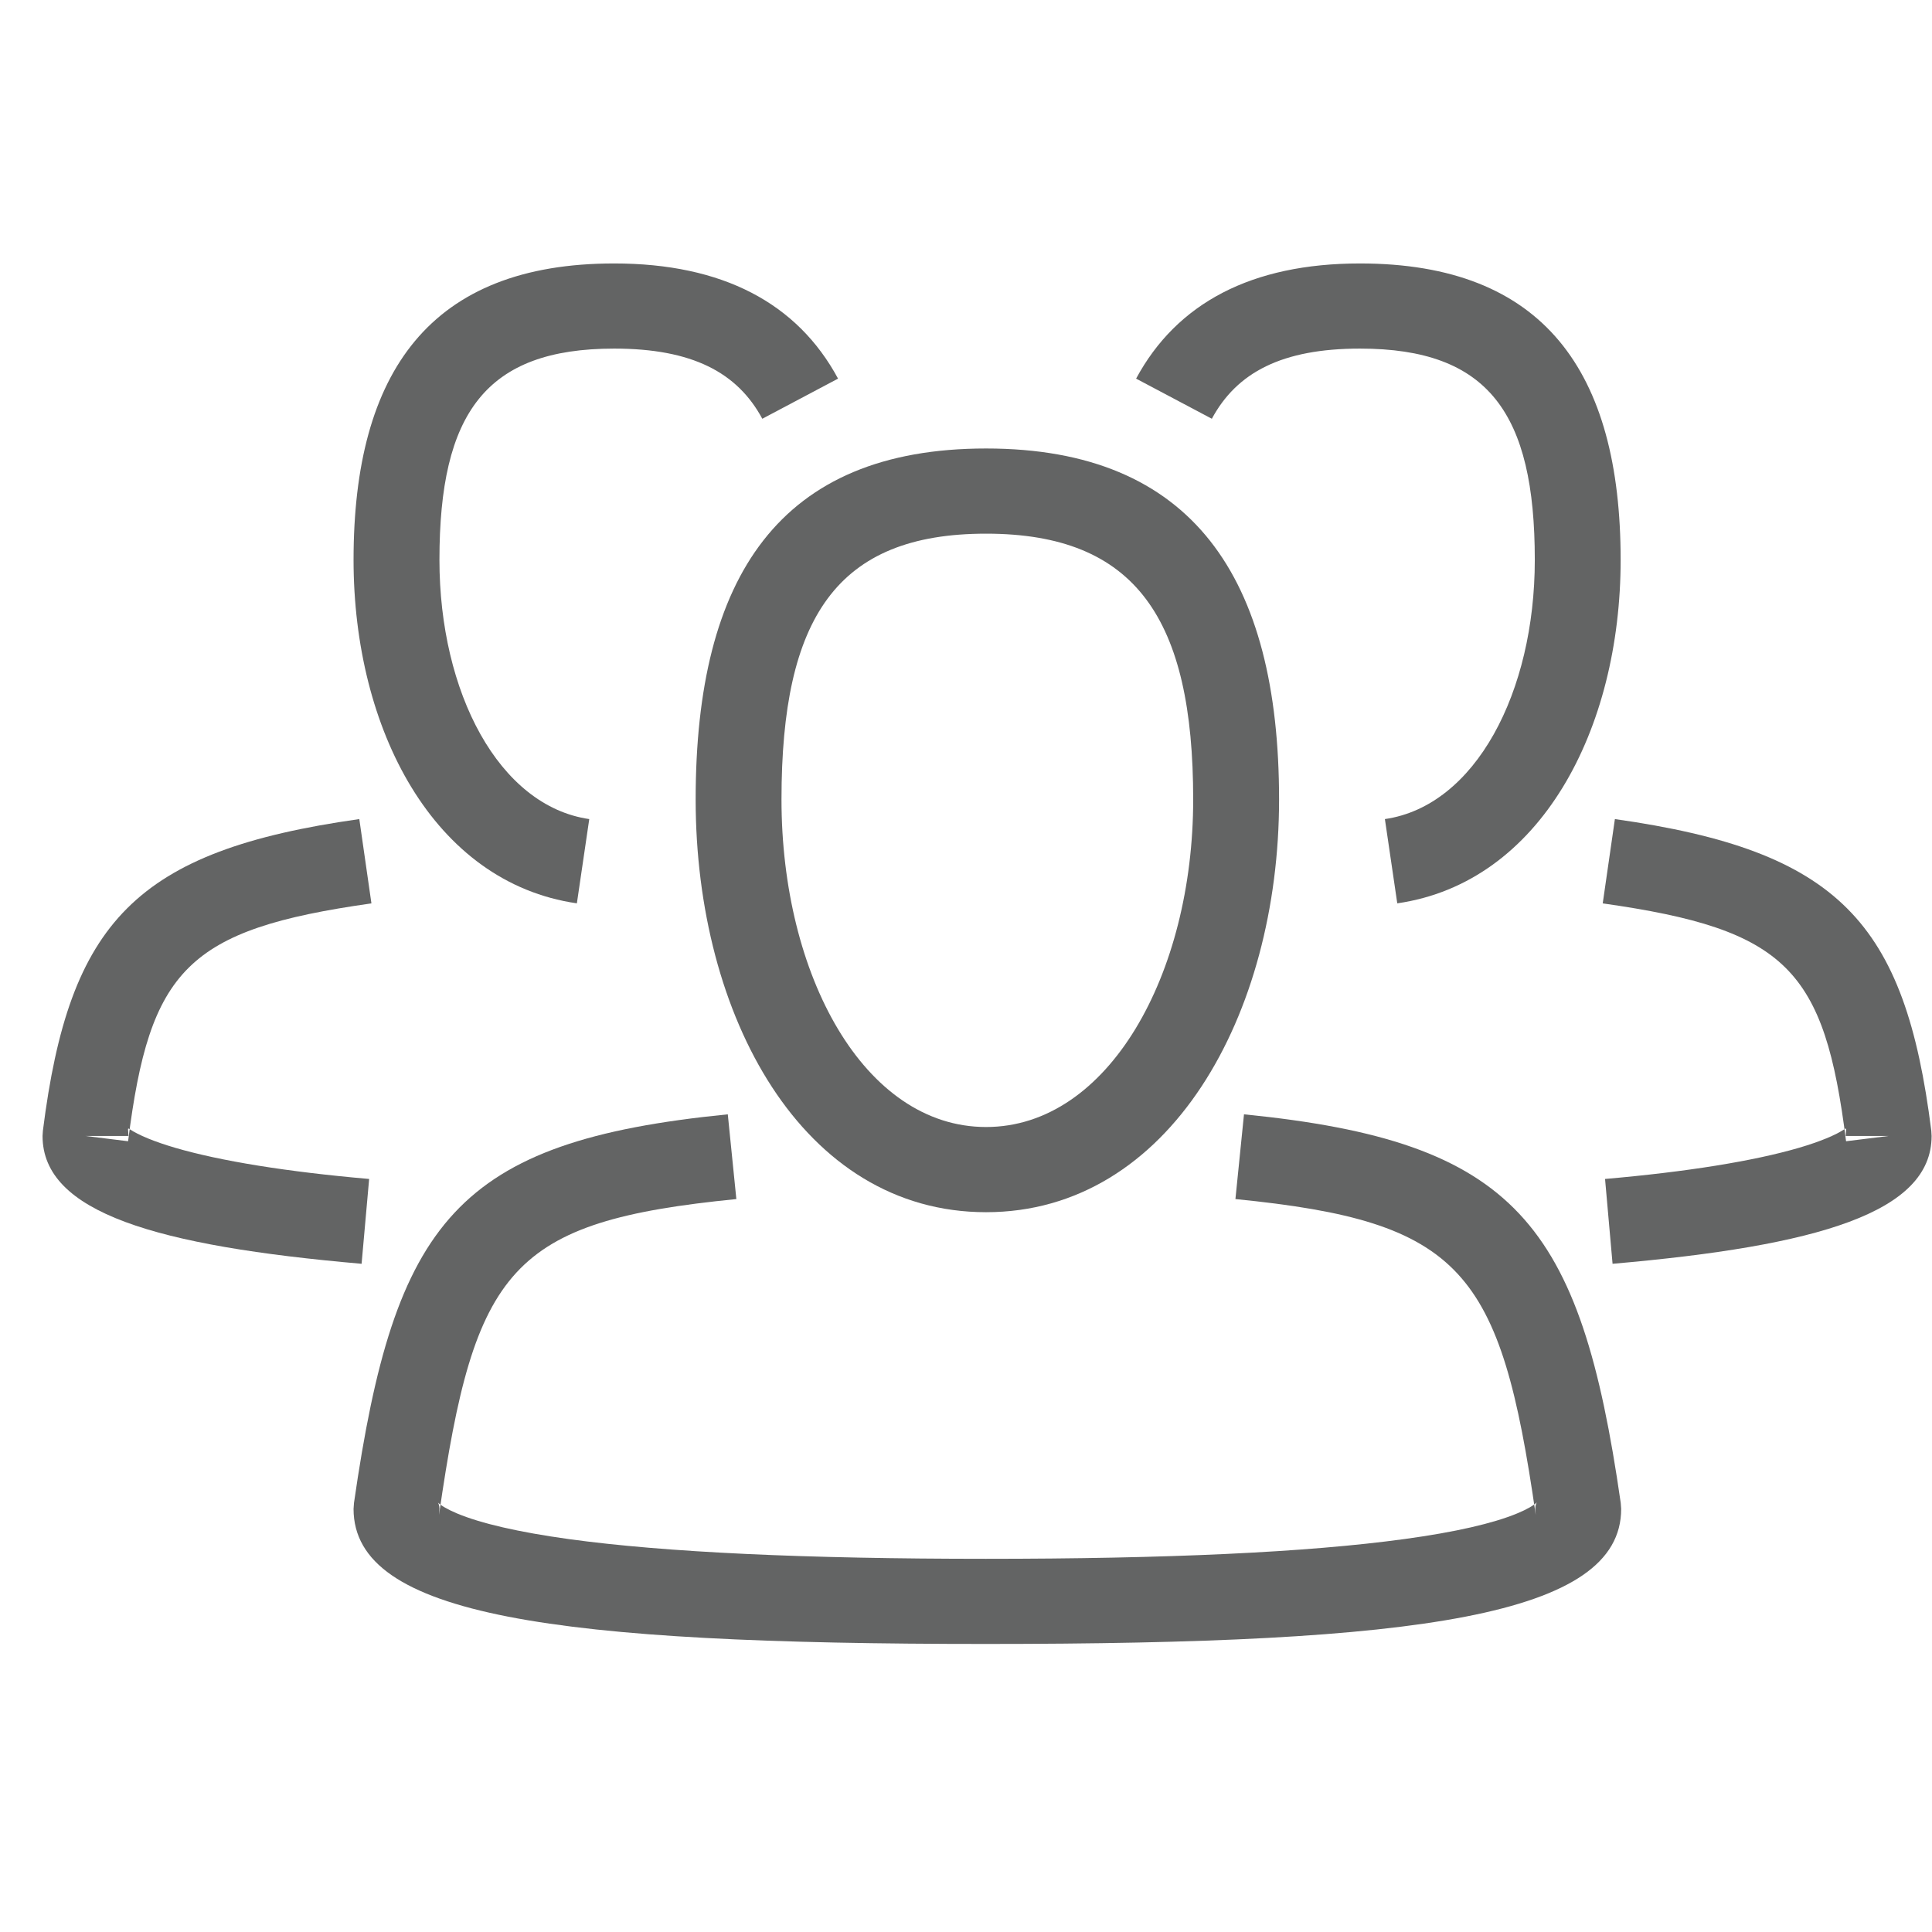 <?xml version="1.0" encoding="UTF-8"?>
<svg width="44px" height="44px" viewBox="0 0 44 44" version="1.1" xmlns="http://www.w3.org/2000/svg" xmlns:xlink="http://www.w3.org/1999/xlink">
    <!-- Generator: sketchtool 40.1 (33804) - http://www.bohemiancoding.com/sketch -->
    <title>team-alt</title>
    <desc>Created with sketchtool.</desc>
    <defs></defs>
    <g id="22pt-icons" stroke="none" stroke-width="1" fill="none" fill-rule="evenodd">
        <g id="team-alt" fill="#636464">
            <path d="M22.457,25.667 C19.681,25.667 17.798,22.215 17.798,18.208 C17.798,14.07 19.054,12.154 22.457,12.154 C25.874,12.154 27.174,14.102 27.174,18.208 C27.174,22.185 25.244,25.667 22.457,25.667 Z M22.457,10.214 C17.754,10.214 15.843,13.129 15.843,18.208 C15.843,23.144 18.277,27.607 22.457,27.607 C26.639,27.607 29.13,23.113 29.13,18.208 C29.13,13.159 27.165,10.214 22.457,10.214 Z" id="Path"></path>
            <path d="M34.975,34.501 L34.965,34.364 C34.965,34.281 34.994,34.221 34.999,34.216 C34.93,34.283 34.781,34.373 34.555,34.466 C34.007,34.694 33.141,34.893 31.991,35.05 C29.766,35.356 26.555,35.501 22.453,35.501 C18.354,35.501 15.159,35.356 12.949,35.051 C11.809,34.893 10.952,34.695 10.41,34.468 C10.188,34.375 10.042,34.286 9.974,34.22 C9.98,34.225 10.008,34.284 10.008,34.364 L9.998,34.501 C10.808,28.871 11.626,27.819 16.77,27.308 L16.575,25.378 C10.395,25.992 8.987,27.803 8.062,34.227 L8.052,34.364 C8.052,36.807 12.637,37.44 22.453,37.44 C32.297,37.44 36.921,36.806 36.921,34.364 L36.911,34.227 C35.993,27.851 34.525,25.994 28.331,25.378 L28.136,27.308 C33.302,27.821 34.172,28.922 34.975,34.501 Z" id="Path"></path>
            <path d="M3.989,26.14 C3.508,25.999 3.156,25.851 2.954,25.717 C2.892,25.675 2.925,25.721 2.925,25.871 L1.947,25.871 L2.917,25.991 C3.41,22.079 4.26,21.168 8.459,20.574 L8.183,18.654 C3.086,19.375 1.576,20.994 0.977,25.751 L0.969,25.871 C0.969,27.615 3.56,28.375 8.235,28.782 L8.407,26.85 C6.544,26.688 5.021,26.442 3.989,26.14 Z" id="Path"></path>
            <path d="M10.008,12.751 C10.008,9.411 11.06,7.939 13.987,7.939 C15.766,7.939 16.793,8.483 17.361,9.537 L19.086,8.623 C18.159,6.902 16.454,6 13.987,6 C9.807,6 8.052,8.455 8.052,12.751 C8.052,16.61 9.875,20.101 13.138,20.573 L13.42,18.654 C11.36,18.356 10.008,15.766 10.008,12.751 Z" id="Path"></path>
            <path d="M43.991,25.871 L43.984,25.751 C43.385,20.994 41.875,19.376 36.778,18.654 L36.501,20.574 C40.701,21.168 41.551,22.08 42.043,25.991 L43.013,25.871 L42.036,25.871 C42.036,25.721 42.068,25.675 42.006,25.717 C41.804,25.851 41.452,25.999 40.972,26.14 C39.939,26.442 38.417,26.688 36.554,26.85 L36.725,28.782 C41.401,28.375 43.991,27.615 43.991,25.871 Z" id="Path"></path>
            <path d="M36.909,12.751 C36.909,8.455 35.153,6 30.973,6 C28.506,6 26.801,6.902 25.874,8.623 L27.599,9.537 C28.167,8.483 29.194,7.939 30.973,7.939 C33.901,7.939 34.954,9.412 34.954,12.751 C34.954,15.766 33.601,18.356 31.54,18.654 L31.822,20.573 C35.086,20.101 36.909,16.61 36.909,12.751 Z" id="Path"></path>
        </g>
    </g>
</svg>